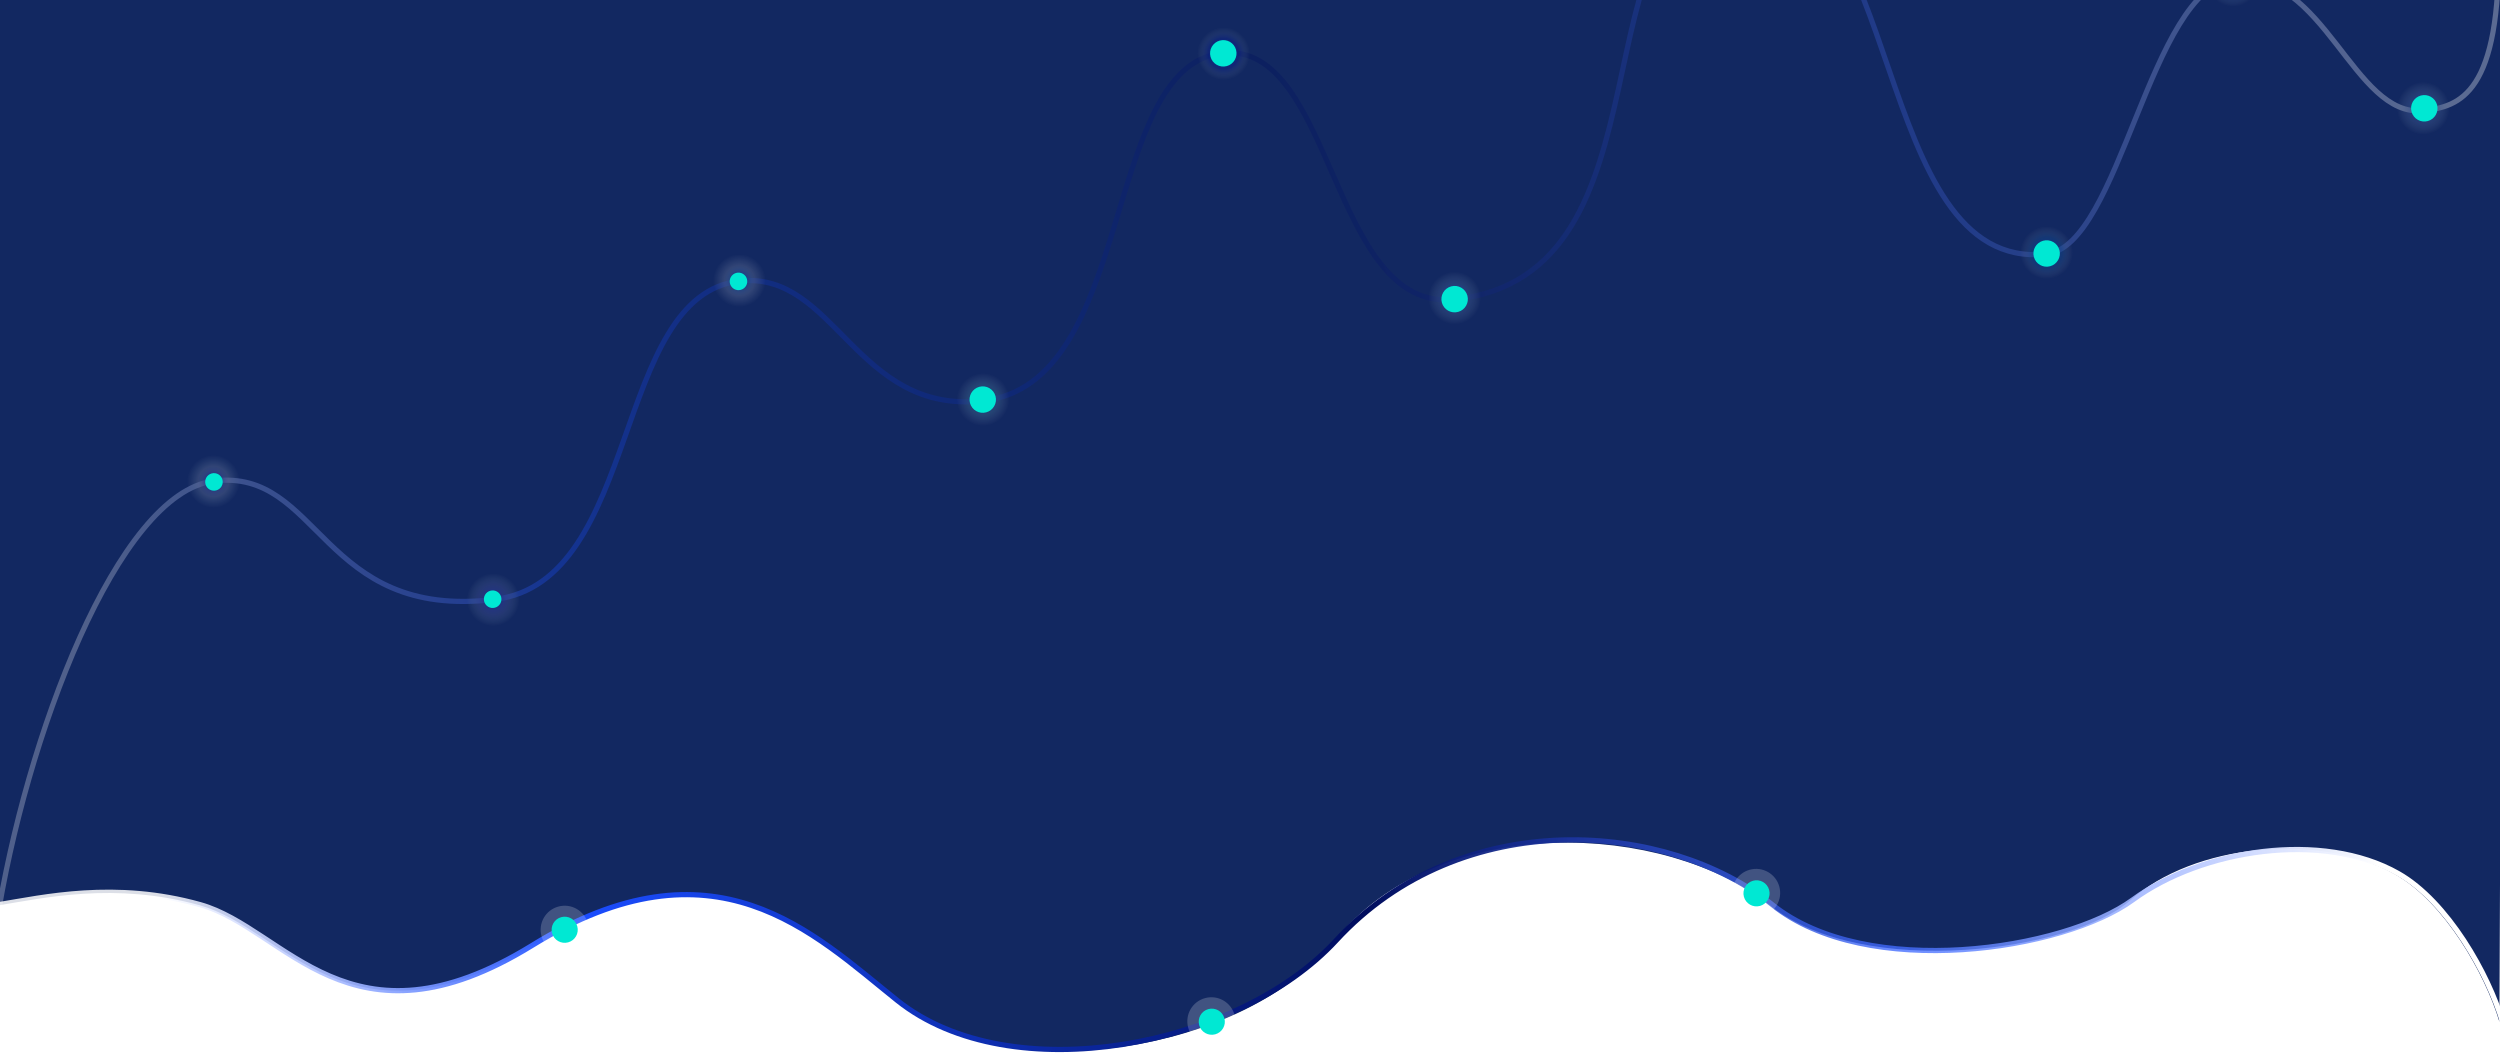 <svg width="1920" height="810" viewBox="0 0 1920 810" fill="none" xmlns="http://www.w3.org/2000/svg">
<path d="M153.589 695.303C88.116 677.05 32.949 689.827 -1 695.303V-466H1925L1919.54 784.747C1908.63 748.24 1877.52 693.028 1839.52 671.573C1781.32 638.716 1684.93 647.843 1635.83 691.653C1593.14 729.733 1431.96 753.246 1359.39 695.303C1279.36 631.415 1105.74 622.131 1024.74 722.684C955.635 808.477 775.584 837.684 688.286 768.319C623.629 716.944 548.246 640.542 408.207 726.335C268.417 811.975 219.062 713.557 153.589 695.303Z" fill="#122861"/>
<g opacity="0.31">
<path d="M-2.771 710.146C19.479 567.205 90.146 378.61 164.263 369.411C246.086 359.255 246.201 476.633 380.079 460.34C492.536 446.653 469.818 226.342 568.307 215.852C641.387 208.068 657.192 318.266 754.409 307.911C873.128 295.267 844.89 50.781 938.869 40.771C1024.69 31.631 1021.7 240.114 1117.01 229.964C1291.33 211.397 1205.14 -75.738 1337.22 -89.805C1463.27 -103.231 1435.27 209.627 1571.67 195.1C1628.37 189.061 1650.93 -9.303 1715.29 -16.158C1785.02 -23.584 1807.36 90.663 1861 84.95C1889.15 81.951 1920.87 72.305 1918.84 -44.341" stroke="url(#paint0_linear)" stroke-width="4"/>
<path d="M384.063 480.076C394.841 477.137 401.196 466.018 398.257 455.241C395.319 444.463 384.199 438.109 373.421 441.047C362.643 443.986 356.289 455.106 359.227 465.883C362.166 476.661 373.286 483.015 384.063 480.076Z" fill="url(#paint1_radial)"/>
<path d="M169.206 389.235C179.984 386.296 186.339 375.177 183.4 364.399C180.461 353.622 169.342 347.267 158.564 350.206C147.786 353.145 141.431 364.264 144.37 375.042C147.309 385.819 158.428 392.174 169.206 389.235Z" fill="url(#paint2_radial)"/>
<path d="M573.179 235.007C583.957 232.068 590.312 220.949 587.373 210.171C584.434 199.393 573.314 193.038 562.537 195.977C551.759 198.916 545.404 210.035 548.343 220.813C551.282 231.591 562.401 237.946 573.179 235.007Z" fill="url(#paint3_radial)"/>
<path d="M760.296 326.348C771.074 323.409 777.429 312.29 774.49 301.512C771.551 290.734 760.432 284.379 749.654 287.318C738.876 290.257 732.521 301.377 735.46 312.154C738.399 322.932 749.518 329.287 760.296 326.348Z" fill="url(#paint4_radial)"/>
<path d="M1122.48 248.377C1133.26 245.438 1139.61 234.318 1136.67 223.54C1133.73 212.763 1122.61 206.408 1111.84 209.347C1101.06 212.285 1094.7 223.405 1097.64 234.183C1100.58 244.961 1111.7 251.316 1122.48 248.377Z" fill="url(#paint5_radial)"/>
<path d="M1577.14 213.513C1587.92 210.574 1594.27 199.454 1591.33 188.677C1588.4 177.899 1577.28 171.544 1566.5 174.483C1555.72 177.422 1549.37 188.541 1552.3 199.319C1555.24 210.097 1566.36 216.452 1577.14 213.513Z" fill="url(#paint6_radial)"/>
<path d="M1720.31 4.338C1731.09 1.399 1737.44 -9.721 1734.5 -20.499C1731.56 -31.276 1720.44 -37.631 1709.67 -34.693C1698.89 -31.754 1692.53 -20.634 1695.47 -9.856C1698.41 0.922 1709.53 7.276 1720.31 4.338Z" fill="url(#paint7_radial)"/>
<path d="M1866.4 102.693C1877.17 99.754 1883.53 88.634 1880.59 77.856C1877.65 67.079 1866.53 60.724 1855.75 63.663C1844.98 66.602 1838.62 77.721 1841.56 88.499C1844.5 99.277 1855.62 105.632 1866.4 102.693Z" fill="url(#paint8_radial)"/>
<path d="M945.039 60.693C955.817 57.755 962.172 46.635 959.233 35.857C956.294 25.079 945.175 18.724 934.397 21.663C923.619 24.602 917.264 35.722 920.203 46.5C923.142 57.278 934.261 63.632 945.039 60.693Z" fill="url(#paint9_radial)"/>
</g>
<path d="M166.092 376.614C169.685 375.634 171.803 371.928 170.824 368.335C169.844 364.743 166.138 362.624 162.545 363.604C158.952 364.584 156.834 368.29 157.814 371.883C158.793 375.475 162.5 377.593 166.092 376.614Z" fill="#00E8D3"/>
<path d="M380.14 466.692C383.733 465.712 385.851 462.006 384.872 458.413C383.892 454.82 380.186 452.702 376.593 453.682C373 454.661 370.882 458.368 371.862 461.961C372.841 465.553 376.548 467.671 380.14 466.692Z" fill="#00E8D3"/>
<path d="M568.93 222.613C572.523 221.633 574.641 217.927 573.662 214.334C572.682 210.742 568.976 208.623 565.383 209.603C561.79 210.583 559.672 214.289 560.652 217.882C561.631 221.474 565.338 223.593 568.93 222.613Z" fill="#00E8D3"/>
<path d="M757.417 316.681C762.83 315.205 766.021 309.621 764.545 304.209C763.069 298.796 757.485 295.605 752.073 297.081C746.66 298.557 743.469 304.141 744.945 309.553C746.421 314.966 752.005 318.157 757.417 316.681Z" fill="#00E8D3"/>
<path d="M942.162 50.751C947.575 49.275 950.766 43.691 949.29 38.279C947.814 32.866 942.23 29.675 936.818 31.151C931.405 32.627 928.214 38.211 929.69 43.623C931.166 49.036 936.75 52.227 942.162 50.751Z" fill="#00E8D3"/>
<path d="M1119.83 239.541C1125.24 238.066 1128.43 232.481 1126.96 227.069C1125.48 221.656 1119.9 218.465 1114.49 219.941C1109.07 221.417 1105.88 227.001 1107.36 232.413C1108.83 237.826 1114.42 241.017 1119.83 239.541Z" fill="#00E8D3"/>
<path d="M1574.49 204.48C1579.9 203.004 1583.09 197.42 1581.62 192.008C1580.14 186.595 1574.56 183.404 1569.14 184.88C1563.73 186.356 1560.54 191.94 1562.02 197.352C1563.49 202.765 1569.08 205.956 1574.49 204.48Z" fill="#00E8D3"/>
<path d="M1864.54 92.978C1869.95 91.502 1873.14 85.918 1871.67 80.506C1870.19 75.093 1864.61 71.902 1859.19 73.378C1853.78 74.854 1850.59 80.438 1852.07 85.85C1853.54 91.263 1859.13 94.454 1864.54 92.978Z" fill="#00E8D3"/>
<path d="M-1 694.786C32.992 689.268 88.23 676.392 153.787 694.786C219.344 713.181 268.761 812.357 408.73 726.057C548.949 639.602 624.428 716.593 689.168 768.364C776.577 838.264 951.11 803.797 1026.06 722.378C1122.57 617.529 1281 630.405 1361.13 694.786C1433.79 753.175 1585.11 729.736 1637.92 691.107C1691.2 652.134 1783.6 637.763 1841.88 670.873C1879.92 692.493 1911.07 748.13 1922 784.919" stroke="url(#paint10_linear)" stroke-width="4"/>
<g filter="url(#filter0_f)">
<path d="M438.534 731.871C448.373 729.188 454.174 719.037 451.491 709.199C448.809 699.36 438.658 693.559 428.819 696.242C418.981 698.924 413.18 709.075 415.862 718.914C418.545 728.752 428.696 734.553 438.534 731.871Z" fill="white" fill-opacity="0.2"/>
</g>
<g filter="url(#filter1_f)">
<path d="M1353.55 703.581C1363.39 700.898 1369.19 690.748 1366.51 680.909C1363.83 671.07 1353.68 665.269 1343.84 667.952C1334 670.635 1328.2 680.785 1330.88 690.624C1333.56 700.463 1343.72 706.264 1353.55 703.581Z" fill="white" fill-opacity="0.2"/>
</g>
<g filter="url(#filter2_f)">
<path d="M935.194 802.175C945.032 799.493 950.833 789.342 948.15 779.503C945.468 769.665 935.317 763.864 925.478 766.547C915.64 769.229 909.839 779.38 912.522 789.219C915.204 799.057 925.355 804.858 935.194 802.175Z" fill="white" fill-opacity="0.2"/>
</g>
<path d="M436.32 723.739C441.667 722.281 444.82 716.763 443.362 711.416C441.904 706.068 436.387 702.915 431.039 704.373C425.692 705.831 422.539 711.349 423.997 716.696C425.455 722.044 430.972 725.197 436.32 723.739Z" fill="#00E8D3"/>
<path d="M933.287 794.354C938.634 792.895 941.787 787.378 940.329 782.03C938.871 776.683 933.354 773.53 928.006 774.988C922.658 776.446 919.505 781.963 920.963 787.311C922.422 792.659 927.939 795.812 933.287 794.354Z" fill="#00E8D3"/>
<path d="M1351.64 695.759C1356.99 694.301 1360.15 688.784 1358.69 683.436C1357.23 678.089 1351.71 674.936 1346.36 676.394C1341.02 677.852 1337.86 683.369 1339.32 688.717C1340.78 694.064 1346.3 697.217 1351.64 695.759Z" fill="#00E8D3"/>
<defs>
<filter id="filter0_f" x="409.005" y="689.384" width="49.344" height="49.344" filterUnits="userSpaceOnUse" color-interpolation-filters="sRGB">
<feFlood flood-opacity="0" result="BackgroundImageFix"/>
<feBlend mode="normal" in="SourceGraphic" in2="BackgroundImageFix" result="shape"/>
<feGaussianBlur stdDeviation="1" result="effect1_foregroundBlur"/>
</filter>
<filter id="filter1_f" x="1324.02" y="661.094" width="49.344" height="49.344" filterUnits="userSpaceOnUse" color-interpolation-filters="sRGB">
<feFlood flood-opacity="0" result="BackgroundImageFix"/>
<feBlend mode="normal" in="SourceGraphic" in2="BackgroundImageFix" result="shape"/>
<feGaussianBlur stdDeviation="1" result="effect1_foregroundBlur"/>
</filter>
<filter id="filter2_f" x="905.664" y="759.689" width="49.344" height="49.344" filterUnits="userSpaceOnUse" color-interpolation-filters="sRGB">
<feFlood flood-opacity="0" result="BackgroundImageFix"/>
<feBlend mode="normal" in="SourceGraphic" in2="BackgroundImageFix" result="shape"/>
<feGaussianBlur stdDeviation="1" result="effect1_foregroundBlur"/>
</filter>
<linearGradient id="paint0_linear" x1="1862.88" y1="66.911" x2="146.912" y2="673.737" gradientUnits="userSpaceOnUse">
<stop stop-color="white"/>
<stop offset="0.222" stop-color="#426CFF" stop-opacity="0.783"/>
<stop offset="0.459" stop-color="#000D5D"/>
<stop offset="0.813" stop-color="#1B4DFF"/>
<stop offset="1" stop-color="white" stop-opacity="0.85"/>
</linearGradient>
<radialGradient id="paint1_radial" cx="0" cy="0" r="1" gradientUnits="userSpaceOnUse" gradientTransform="translate(378.752 460.58) rotate(12.933) scale(20.233 20.232)">
<stop stop-color="#0038FF"/>
<stop offset="0.164" stop-color="#2E36EC" stop-opacity="0.837"/>
<stop offset="0.58" stop-color="#9F9DF6" stop-opacity="0.42"/>
<stop offset="0.867" stop-color="#E4FDFA" stop-opacity="0.133"/>
<stop offset="1" stop-color="white" stop-opacity="0"/>
</radialGradient>
<radialGradient id="paint2_radial" cx="0" cy="0" r="1" gradientUnits="userSpaceOnUse" gradientTransform="translate(163.894 369.738) rotate(12.933) scale(20.233 20.232)">
<stop stop-color="#006BE8"/>
<stop offset="0.164" stop-color="#2E36EC" stop-opacity="0.837"/>
<stop offset="0.58" stop-color="white" stop-opacity="0.42"/>
<stop offset="0.867" stop-color="#E4FDFA" stop-opacity="0.133"/>
<stop offset="1" stop-color="white" stop-opacity="0"/>
</radialGradient>
<radialGradient id="paint3_radial" cx="0" cy="0" r="1" gradientUnits="userSpaceOnUse" gradientTransform="translate(567.857 215.506) rotate(12.934) scale(20.233)">
<stop stop-color="#0041E8"/>
<stop offset="0.265" stop-color="#2E85EC" stop-opacity="0.837"/>
<stop offset="0.58" stop-color="white" stop-opacity="0.42"/>
<stop offset="1" stop-color="white" stop-opacity="0"/>
</radialGradient>
<radialGradient id="paint4_radial" cx="0" cy="0" r="1" gradientUnits="userSpaceOnUse" gradientTransform="translate(754.974 306.852) rotate(12.934) scale(20.233)">
<stop stop-color="#0033E8"/>
<stop offset="0.164" stop-color="#3D2EEC" stop-opacity="0.837"/>
<stop offset="0.58" stop-color="#9DF6EE" stop-opacity="0.42"/>
<stop offset="0.867" stop-color="#E4FDFA" stop-opacity="0.133"/>
<stop offset="1" stop-color="white" stop-opacity="0"/>
</radialGradient>
<radialGradient id="paint5_radial" cx="0" cy="0" r="1" gradientUnits="userSpaceOnUse" gradientTransform="translate(1117.16 228.87) rotate(12.934) scale(20.233)">
<stop stop-color="#0017E8"/>
<stop offset="0.317" stop-color="#2E6FEC" stop-opacity="0.837"/>
<stop offset="0.58" stop-color="#9DC6F6" stop-opacity="0.42"/>
<stop offset="0.867" stop-color="#E4FDFA" stop-opacity="0.133"/>
<stop offset="1" stop-color="white" stop-opacity="0"/>
</radialGradient>
<radialGradient id="paint6_radial" cx="0" cy="0" r="1" gradientUnits="userSpaceOnUse" gradientTransform="translate(1571.82 194.005) rotate(12.934) scale(20.233)">
<stop stop-color="#136CF2"/>
<stop offset="0.164" stop-color="#1F34EF" stop-opacity="0.837"/>
<stop offset="0.58" stop-color="#1C9EFC" stop-opacity="0.42"/>
<stop offset="0.867" stop-color="#E4FDFA" stop-opacity="0.133"/>
<stop offset="1" stop-color="white" stop-opacity="0"/>
</radialGradient>
<radialGradient id="paint7_radial" cx="0" cy="0" r="1" gradientUnits="userSpaceOnUse" gradientTransform="translate(1714.99 -15.17) rotate(12.934) scale(20.233)">
<stop stop-color="#006BE8"/>
<stop offset="0.164" stop-color="#2E63EC" stop-opacity="0.837"/>
<stop offset="0.58" stop-color="#2D79EB" stop-opacity="0.42"/>
<stop offset="0.867" stop-color="#E4FDFA" stop-opacity="0.133"/>
<stop offset="1" stop-color="white" stop-opacity="0"/>
</radialGradient>
<radialGradient id="paint8_radial" cx="0" cy="0" r="1" gradientUnits="userSpaceOnUse" gradientTransform="translate(1861.08 83.185) rotate(12.934) scale(20.233)">
<stop stop-color="#0079E8"/>
<stop offset="0.164" stop-color="#2E85EC" stop-opacity="0.837"/>
<stop offset="0.58" stop-color="#9DC1F6" stop-opacity="0.42"/>
<stop offset="0.867" stop-color="#E4FDFA" stop-opacity="0.133"/>
<stop offset="1" stop-color="white" stop-opacity="0"/>
</radialGradient>
<radialGradient id="paint9_radial" cx="0" cy="0" r="1" gradientUnits="userSpaceOnUse" gradientTransform="translate(939.721 41.187) rotate(12.934) scale(20.233)">
<stop stop-color="#2E4FFF"/>
<stop offset="0.164" stop-color="#2E63EC" stop-opacity="0.837"/>
<stop offset="0.58" stop-color="#051EFC" stop-opacity="0.42"/>
<stop offset="0.867" stop-color="#E4FDFA" stop-opacity="0.133"/>
<stop offset="1" stop-color="white" stop-opacity="0"/>
</radialGradient>
<linearGradient id="paint10_linear" x1="1843.99" y1="756.29" x2="188.033" y2="1055.4" gradientUnits="userSpaceOnUse">
<stop stop-color="white"/>
<stop offset="0.222" stop-color="#426CFF" stop-opacity="0.783"/>
<stop offset="0.459" stop-color="#000D5D"/>
<stop offset="0.813" stop-color="#1B4DFF"/>
<stop offset="1" stop-color="white" stop-opacity="0.85"/>
</linearGradient>
</defs>
</svg>
